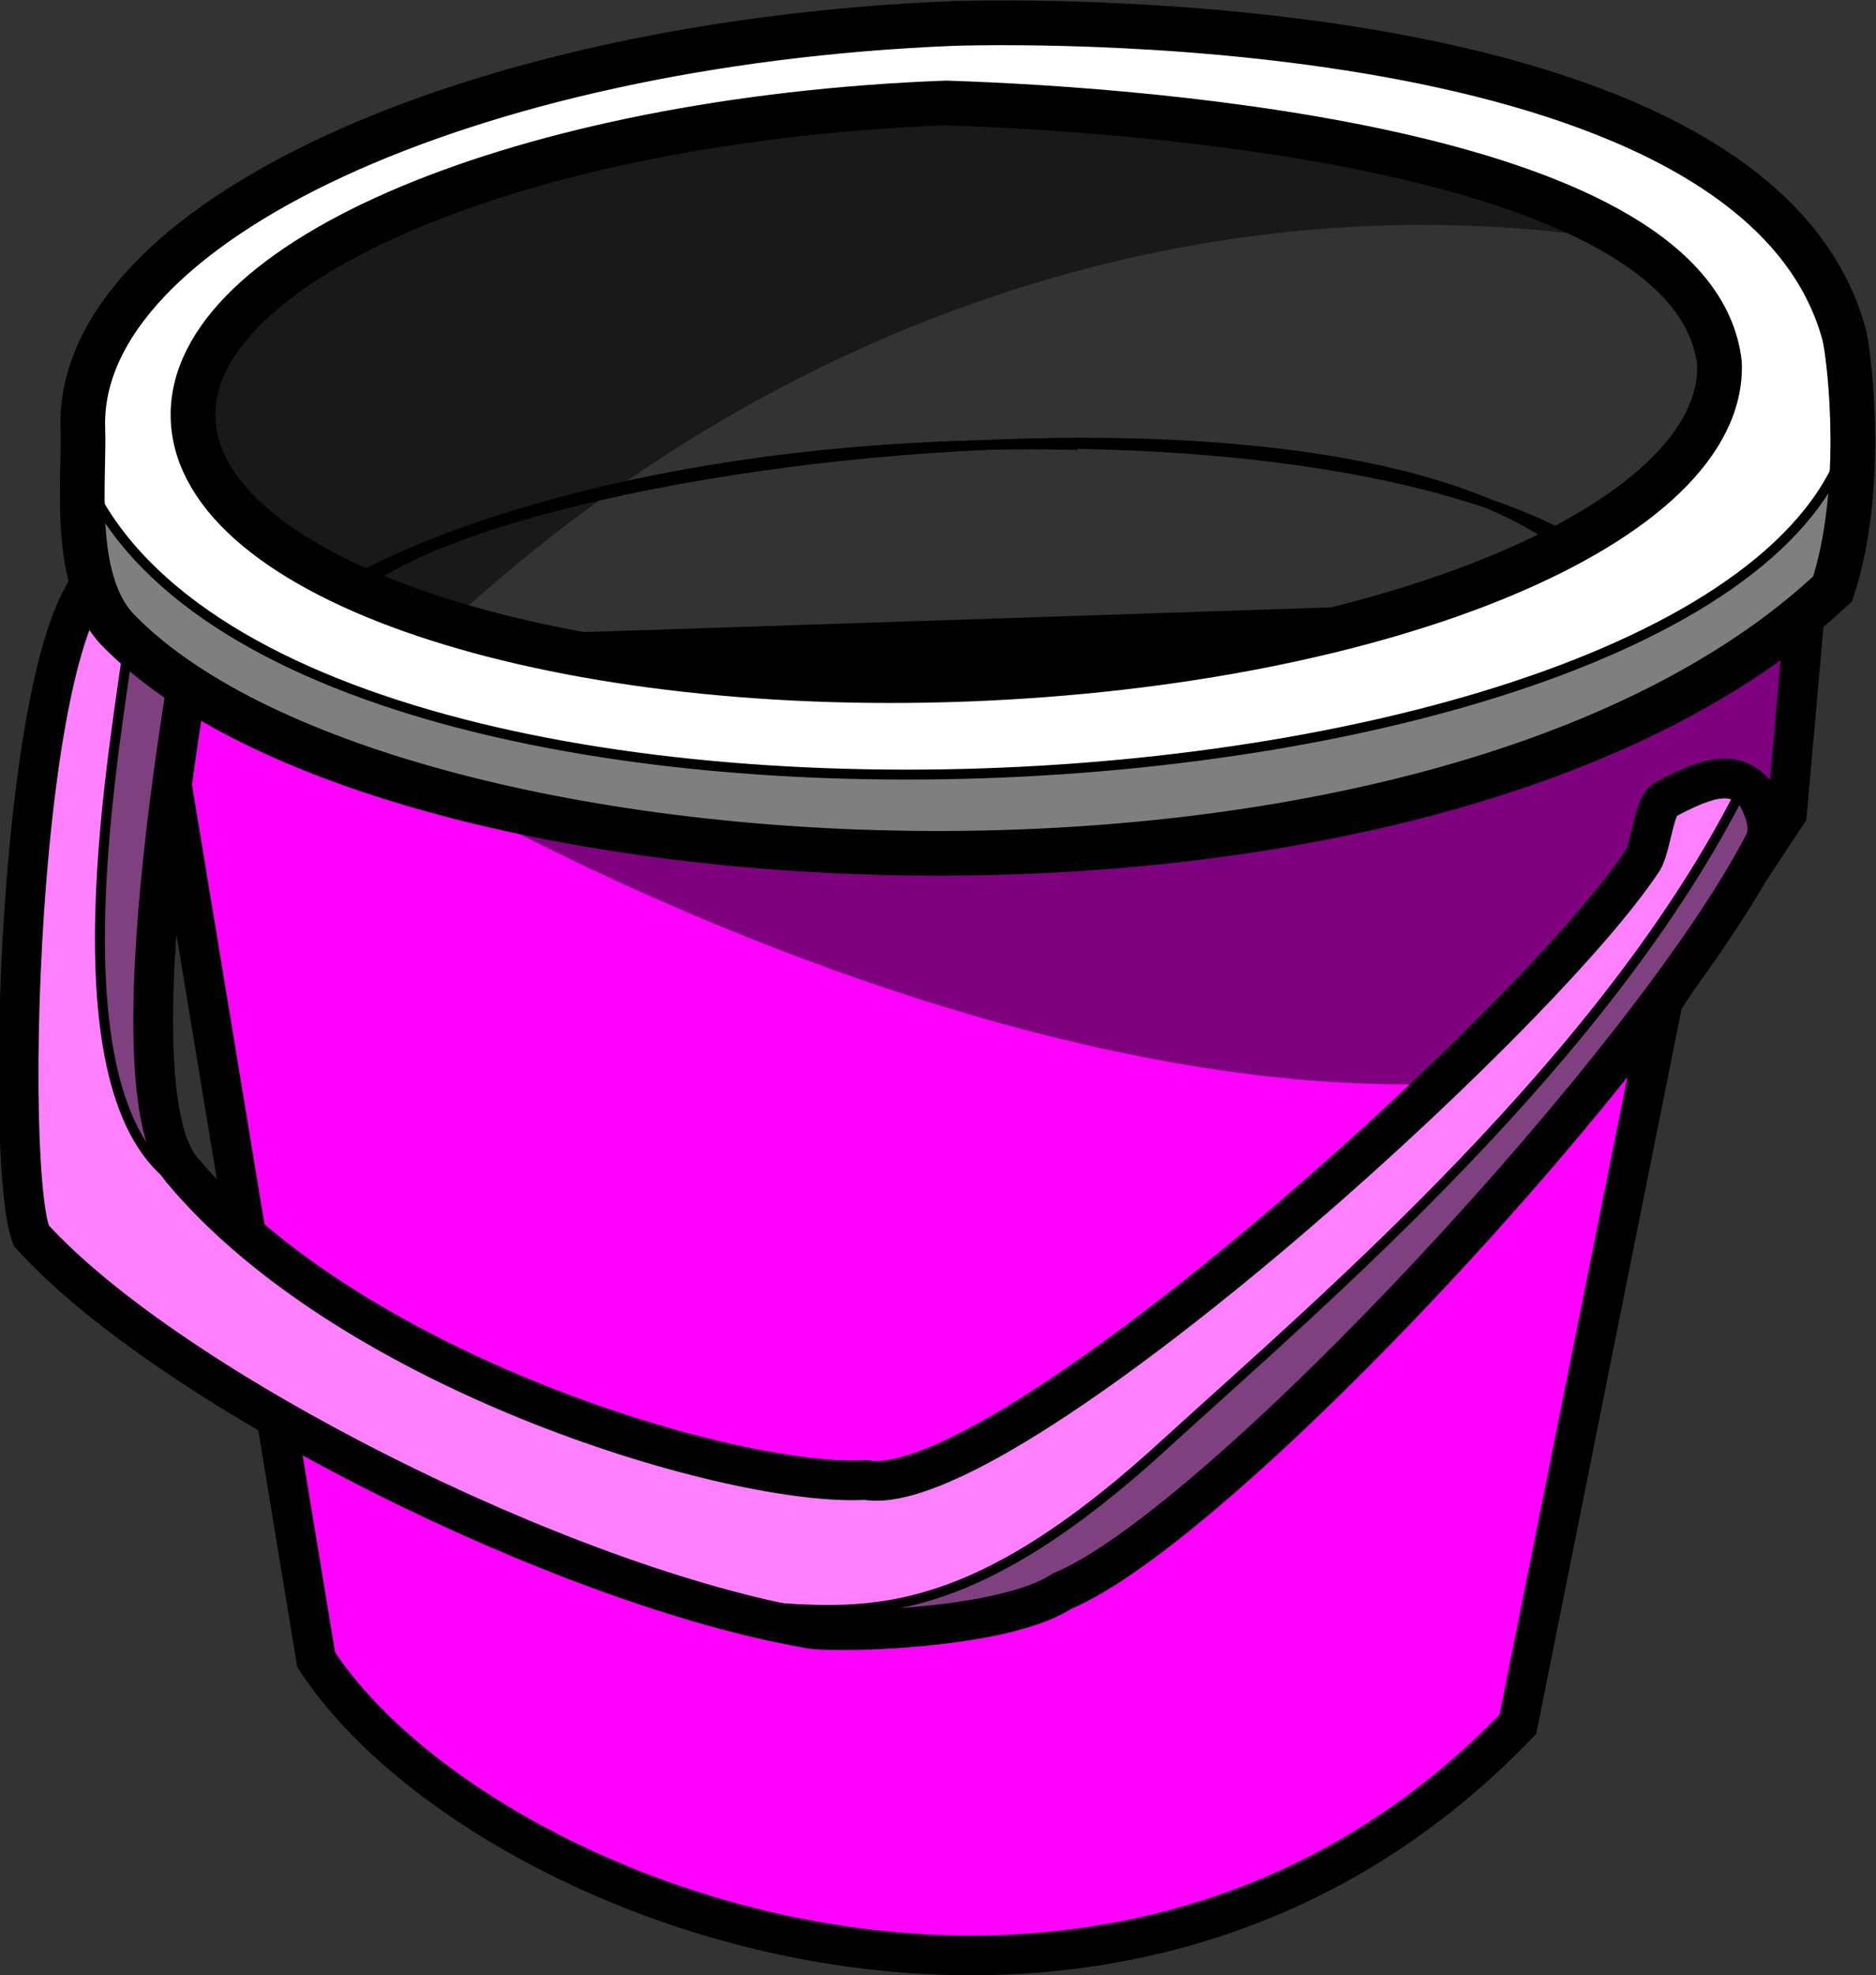 <svg xmlns="http://www.w3.org/2000/svg" viewBox="0 0 188.9 198.8"><rect x="0" y="0" width="188.9" height="198.8" fill="#333333" stroke="none"/><g transform="translate(-714.061,-1262.235)"><path stroke-linejoin="miter" d="m729.4 1329.3 16.5 100c16.2 24.8 80.1 49.1 121 6.5l14.6-72.8 12.5-18.9 1.8-20.3z" stroke="#000" stroke-linecap="butt" stroke-miterlimit="4" stroke-dasharray="none" stroke-width="4" fill="#F0F"/></g><g stroke-linejoin="miter" transform="translate(-714.061,-1262.235)" stroke="#000" stroke-linecap="butt" fill="#0FF"><path d="m821.4 1307c-4.4-0.1-8.8 0-13.1 0.2-31.6 1.4-58.4 10-69.2 20.9 88.3 24.4 118.6 6.2 142.5-3.9-9-12.2-34.6-17-60.3-17.3zM747.3 1326.2 747.3 1326.2 747.3 1326.2 747.3 1326.2 747.3 1326.2 747.3 1326.2 747.3 1326.2 747.3 1326.2 747.3 1326.2 747.3 1326.2 747.3 1326.2 747.3 1326.2 747.3 1326.2 747.3 1326.2 747.3 1326.2 747.3 1326.2 747.3 1326.2 747.3 1326.2 747.3 1326.2c-0.9-17 119.4-33 130.2-1-15.3 7.4-104.6 17-130.2 1z" stroke-miterlimit="4" stroke-dasharray="none" stroke-width="1"/></g><g fill-opacity="0.5" transform="translate(-714.061,-1262.235)" fill="#000"><path d="m758.2 1341.8s71.3 41.7 123 26.1l0.5-4.7 13-19 0.4-18.4c-43.1 27.9-101.7 25.7-137 16.1zM759.7 1324.5 759.7 1324.5 759.7 1324.5 759.7 1324.5 759.7 1324.5 759.7 1324.5 759.7 1324.5 759.7 1324.5 759.7 1324.5 759.7 1324.5 759.7 1324.5 759.7 1324.5 759.7 1324.5 759.7 1324.5 759.7 1324.5 759.7 1324.5 759.7 1324.5 759.7 1324.5 759.7 1324.5c-55.6-14.1-6.6-46.4 12.8-46.7 34.3-5.3 80.6-10.5 106.9 9-40.1-7.1-84.4 5.4-119.7 37.8z"/></g><g transform="translate(-714.061,-1262.235)"><path stroke-linejoin="miter" d="m734.9 1319.7s-10.2 50.9-2.6 60.2c17.3 20.8 56.1 32.1 68.9 31.3 13.6 2.5 67.5-46 78.3-62.4 0.8-1.4 1.1-5.2 2.1-6 4.6-2.5 7.2-3.1 9.3-0.6 1.1 1.9 1.3 3.4 1 4.5-10.9 21.7-55 69.1-70.9 75.7-5.8 3.8-22 4.2-25.2 3.8-24.9-4.2-64.7-24.2-78.6-39.6-3.1-8.3-0.8-73.2 10.1-66.7z" stroke="#000" stroke-linecap="butt" stroke-miterlimit="4" stroke-dasharray="none" stroke-width="4" fill="#ff80ff"/></g><g transform="translate(-714.061,-1262.235)"><path d="m899.8 1296.1c-8.5-32.4-79.5-31.8-89.8-31.5-49 2-88.2 20.2-87.6 40.7 0.2 5-1.2 15 3.3 20.1 26.7 28.1 132.7 33.8 172.9-3.9 3.2-9.8 1.8-22.5 1.2-25.4zm-12.6 2.7c0.6 16-33.4 30.2-75.8 31.8-42.5 1.6-77.3-10.2-77.9-26.2-0.6-16 33.4-30.2 75.8-31.8 22 0.7 75.5 5.1 77.9 26.2z" stroke="#000" stroke-miterlimit="4" stroke-width="4.5" fill="#FFF"/></g><g stroke-linejoin="miter" fill-opacity="0.5" transform="translate(-714.061,-1262.235)" stroke="#000" stroke-linecap="butt" stroke-width="1" fill="#000"><path d="m732.1 1381.3c-13.5-8.7-6-45.9-5-55.1l5.5 5c0.3 7.2-5.1 39.5-0.5 50.1zM791.3 1424 791.3 1424 791.3 1424 791.3 1424 791.3 1424 791.3 1424 791.3 1424 791.3 1424 791.3 1424 791.3 1424 791.3 1424 791.3 1424 791.3 1424 791.3 1424 791.3 1424 791.3 1424 791.3 1424 791.3 1424 791.3 1424c10.7 0.8 21 1.2 40.4-16.7 15.6-14.2 44.2-38.5 57.9-65.9 2.6 2.9 1.5 0.8 4.1 3.7-10.7 13.4-64.4 98.3-102.4 79z"/></g><g opacity="1" transform="translate(-714.061,-1262.235)"><path stroke-linejoin="miter" d="m729.4 1328.1c-9-5.9-6.4-11.1-7.7-20.3 15.8 48.6 173.4 38.7 179.1-4.3 0.1 3.6 2.3 14.6-2.3 18.6-48.1 41.5-154.4 25.5-169.2 6z" fill-opacity="0.5" stroke="#000" stroke-linecap="butt" stroke-width="1" fill="#000"/></g></svg>